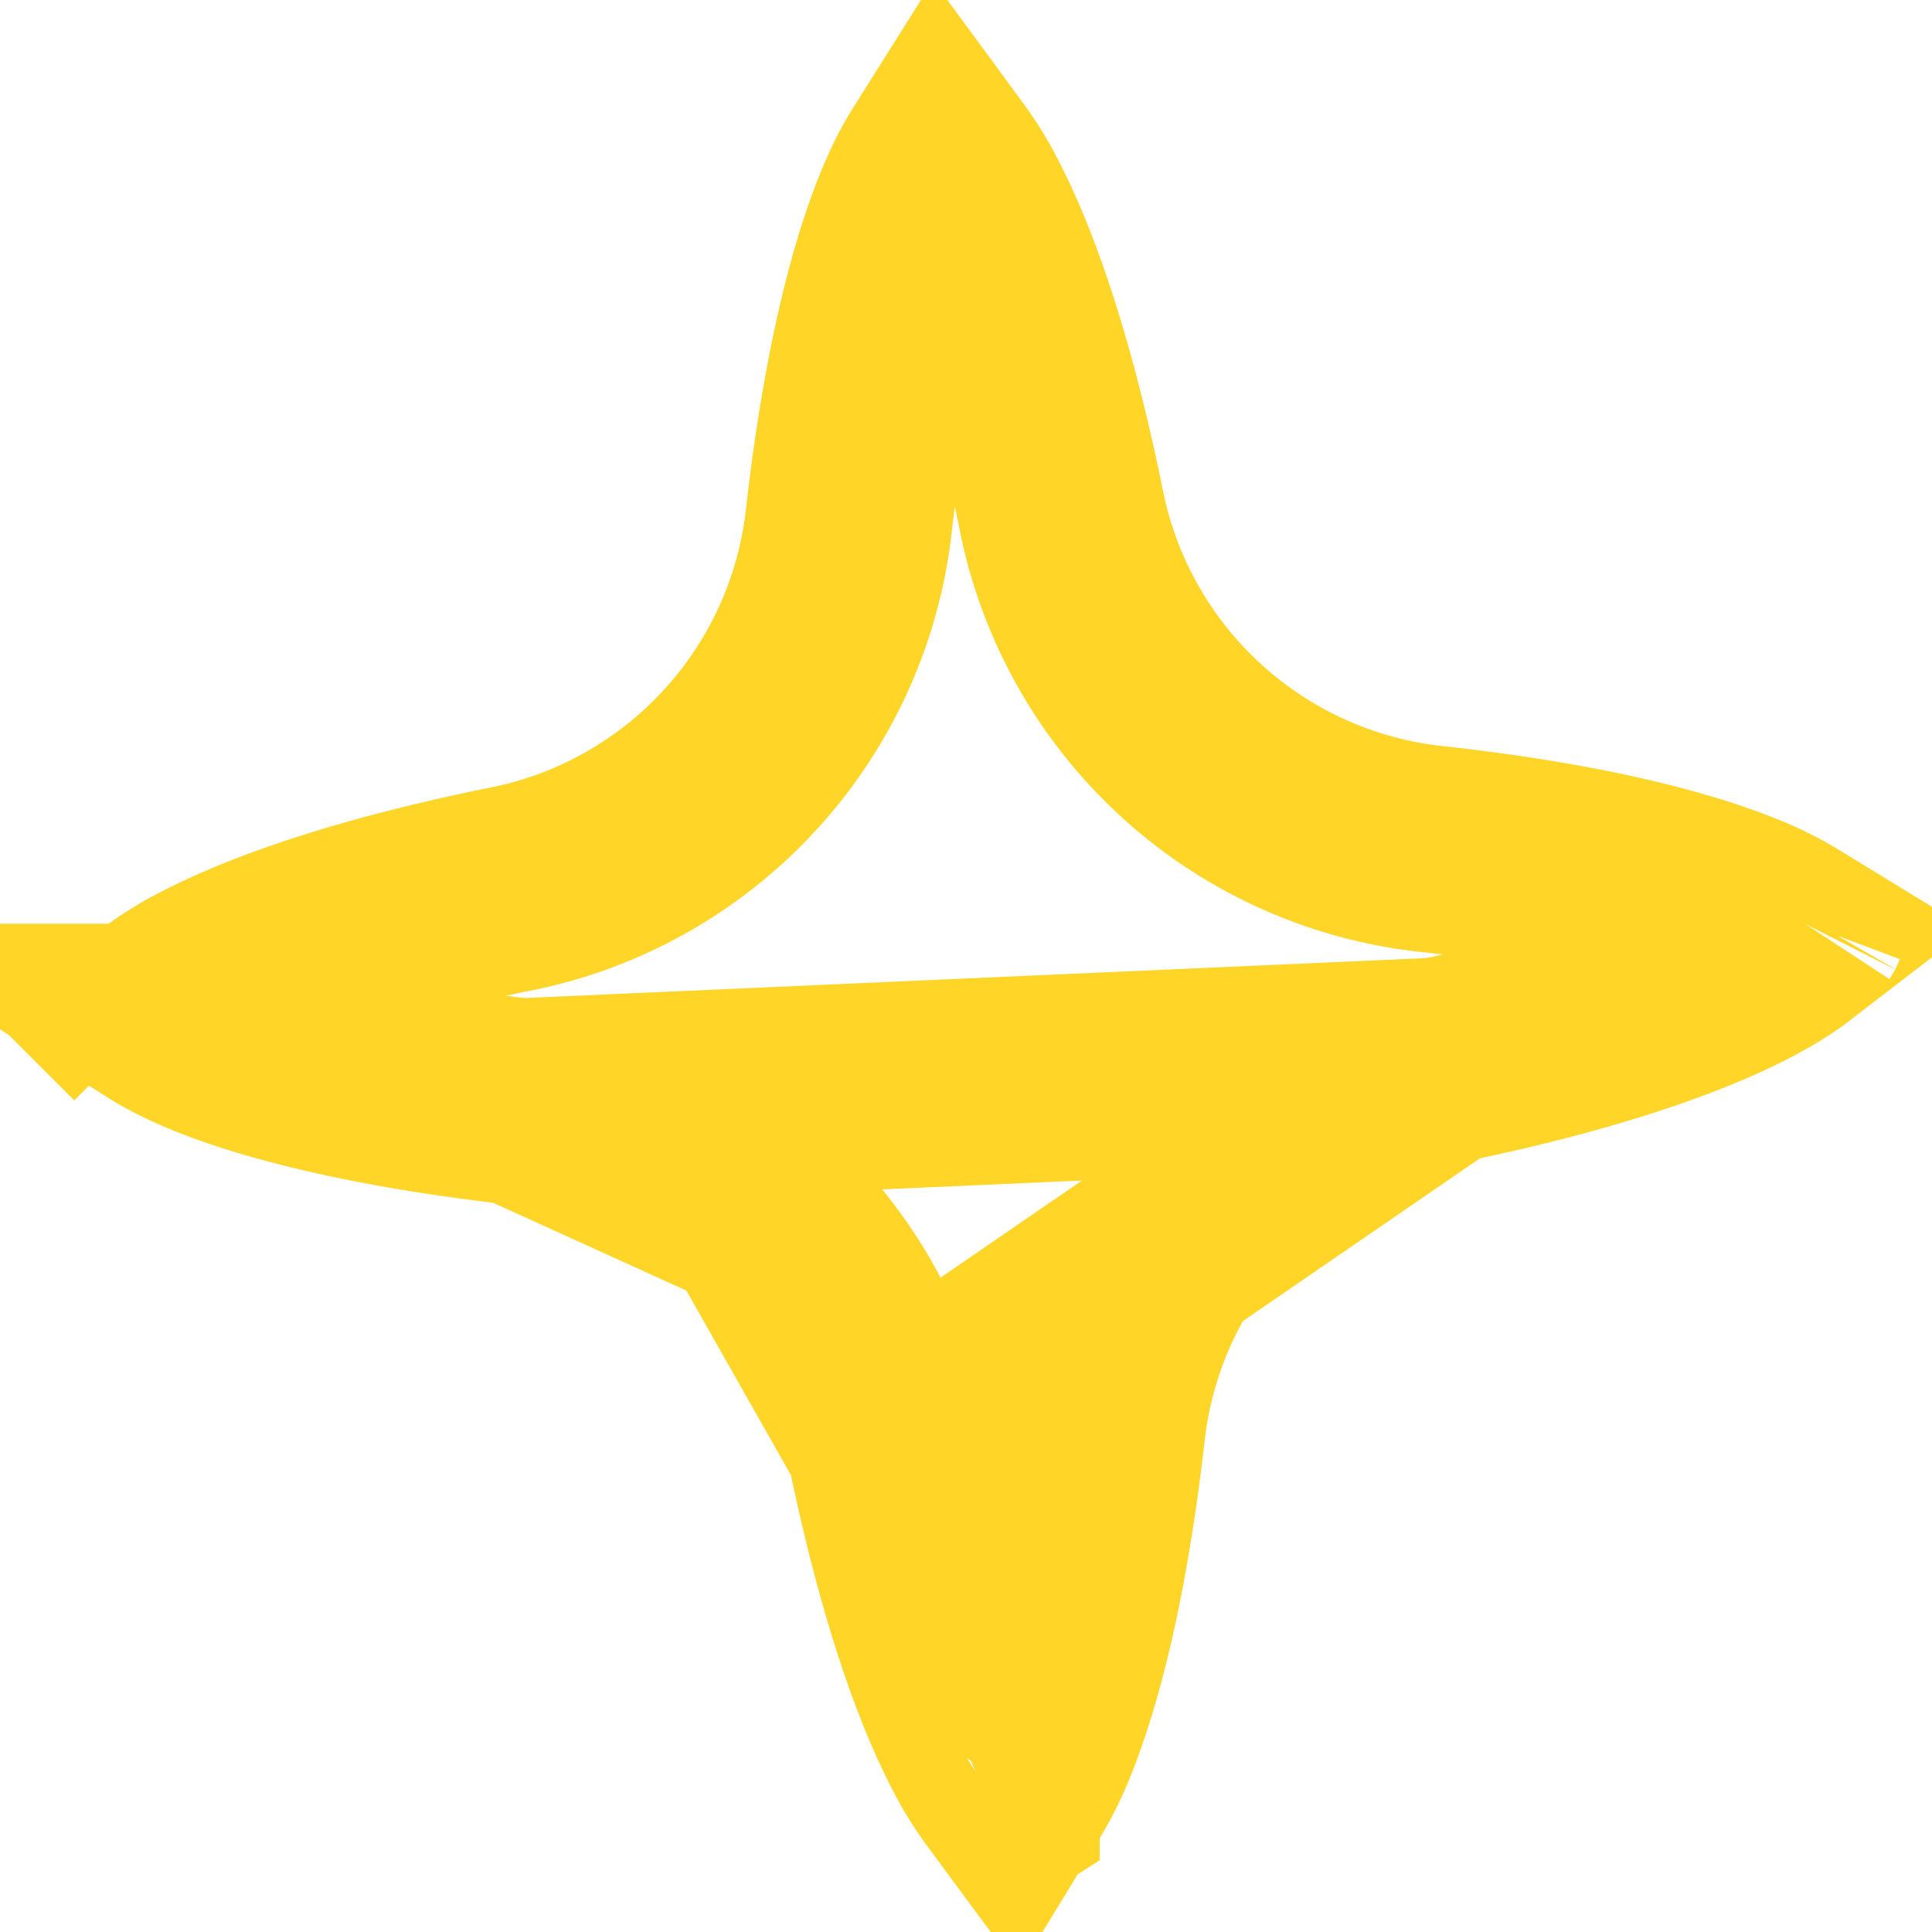 <svg width="28" height="28" viewBox="0 0 28 28" fill="none" xmlns="http://www.w3.org/2000/svg"><path d="M20.849 15.38c1.893-.385 3.371-.86 4.331-1.345.32-.162.55-.308.706-.428a4.447 4.447 0 0 0-.739-.363c-.996-.396-2.508-.734-4.418-.942h-.004a6.144 6.144 0 0 1-5.339-4.885c-.383-1.894-.859-3.374-1.344-4.334a4.521 4.521 0 0 0-.422-.699c-.105.167-.23.406-.36.735-.398.998-.742 2.51-.958 4.427a6.141 6.141 0 0 1-4.885 5.336h-.002c-1.89.38-3.367.856-4.326 1.342a4.494 4.494 0 0 0-.704.428c.166.105.405.228.735.36 1 .397 2.516.74 4.431.956l13.298-.589zm0 0a6.142 6.142 0 0 0-4.881 5.331c-.217 1.915-.56 3.428-.958 4.426a4.521 4.521 0 0 1-.36.733 4.501 4.501 0 0 1-.424-.7c-.484-.958-.958-2.434-1.34-4.32v-.002m7.963-5.469l-7.963 5.469m0 0a6.143 6.143 0 0 0-1.874-3.308m1.874 3.308l-1.874-3.308m0 0a6.143 6.143 0 0 0-3.46-1.572l3.46 1.572zm-8.9-3.104zm.025.451a.027.027 0 0 1-.002.004l.002-.004zm11.7-12.775zm-.453.022a.03.03 0 0 1 0 0zM26.15 13.819l-.002-.003.002.003zm-.02-.445a.019.019 0 0 1 .002-.004l-.002.004zM14.434 26.142l.004-.002a.023.023 0 0 1-.004.002zm.452-.023z" stroke="#FFD527" stroke-width="3"/></svg>